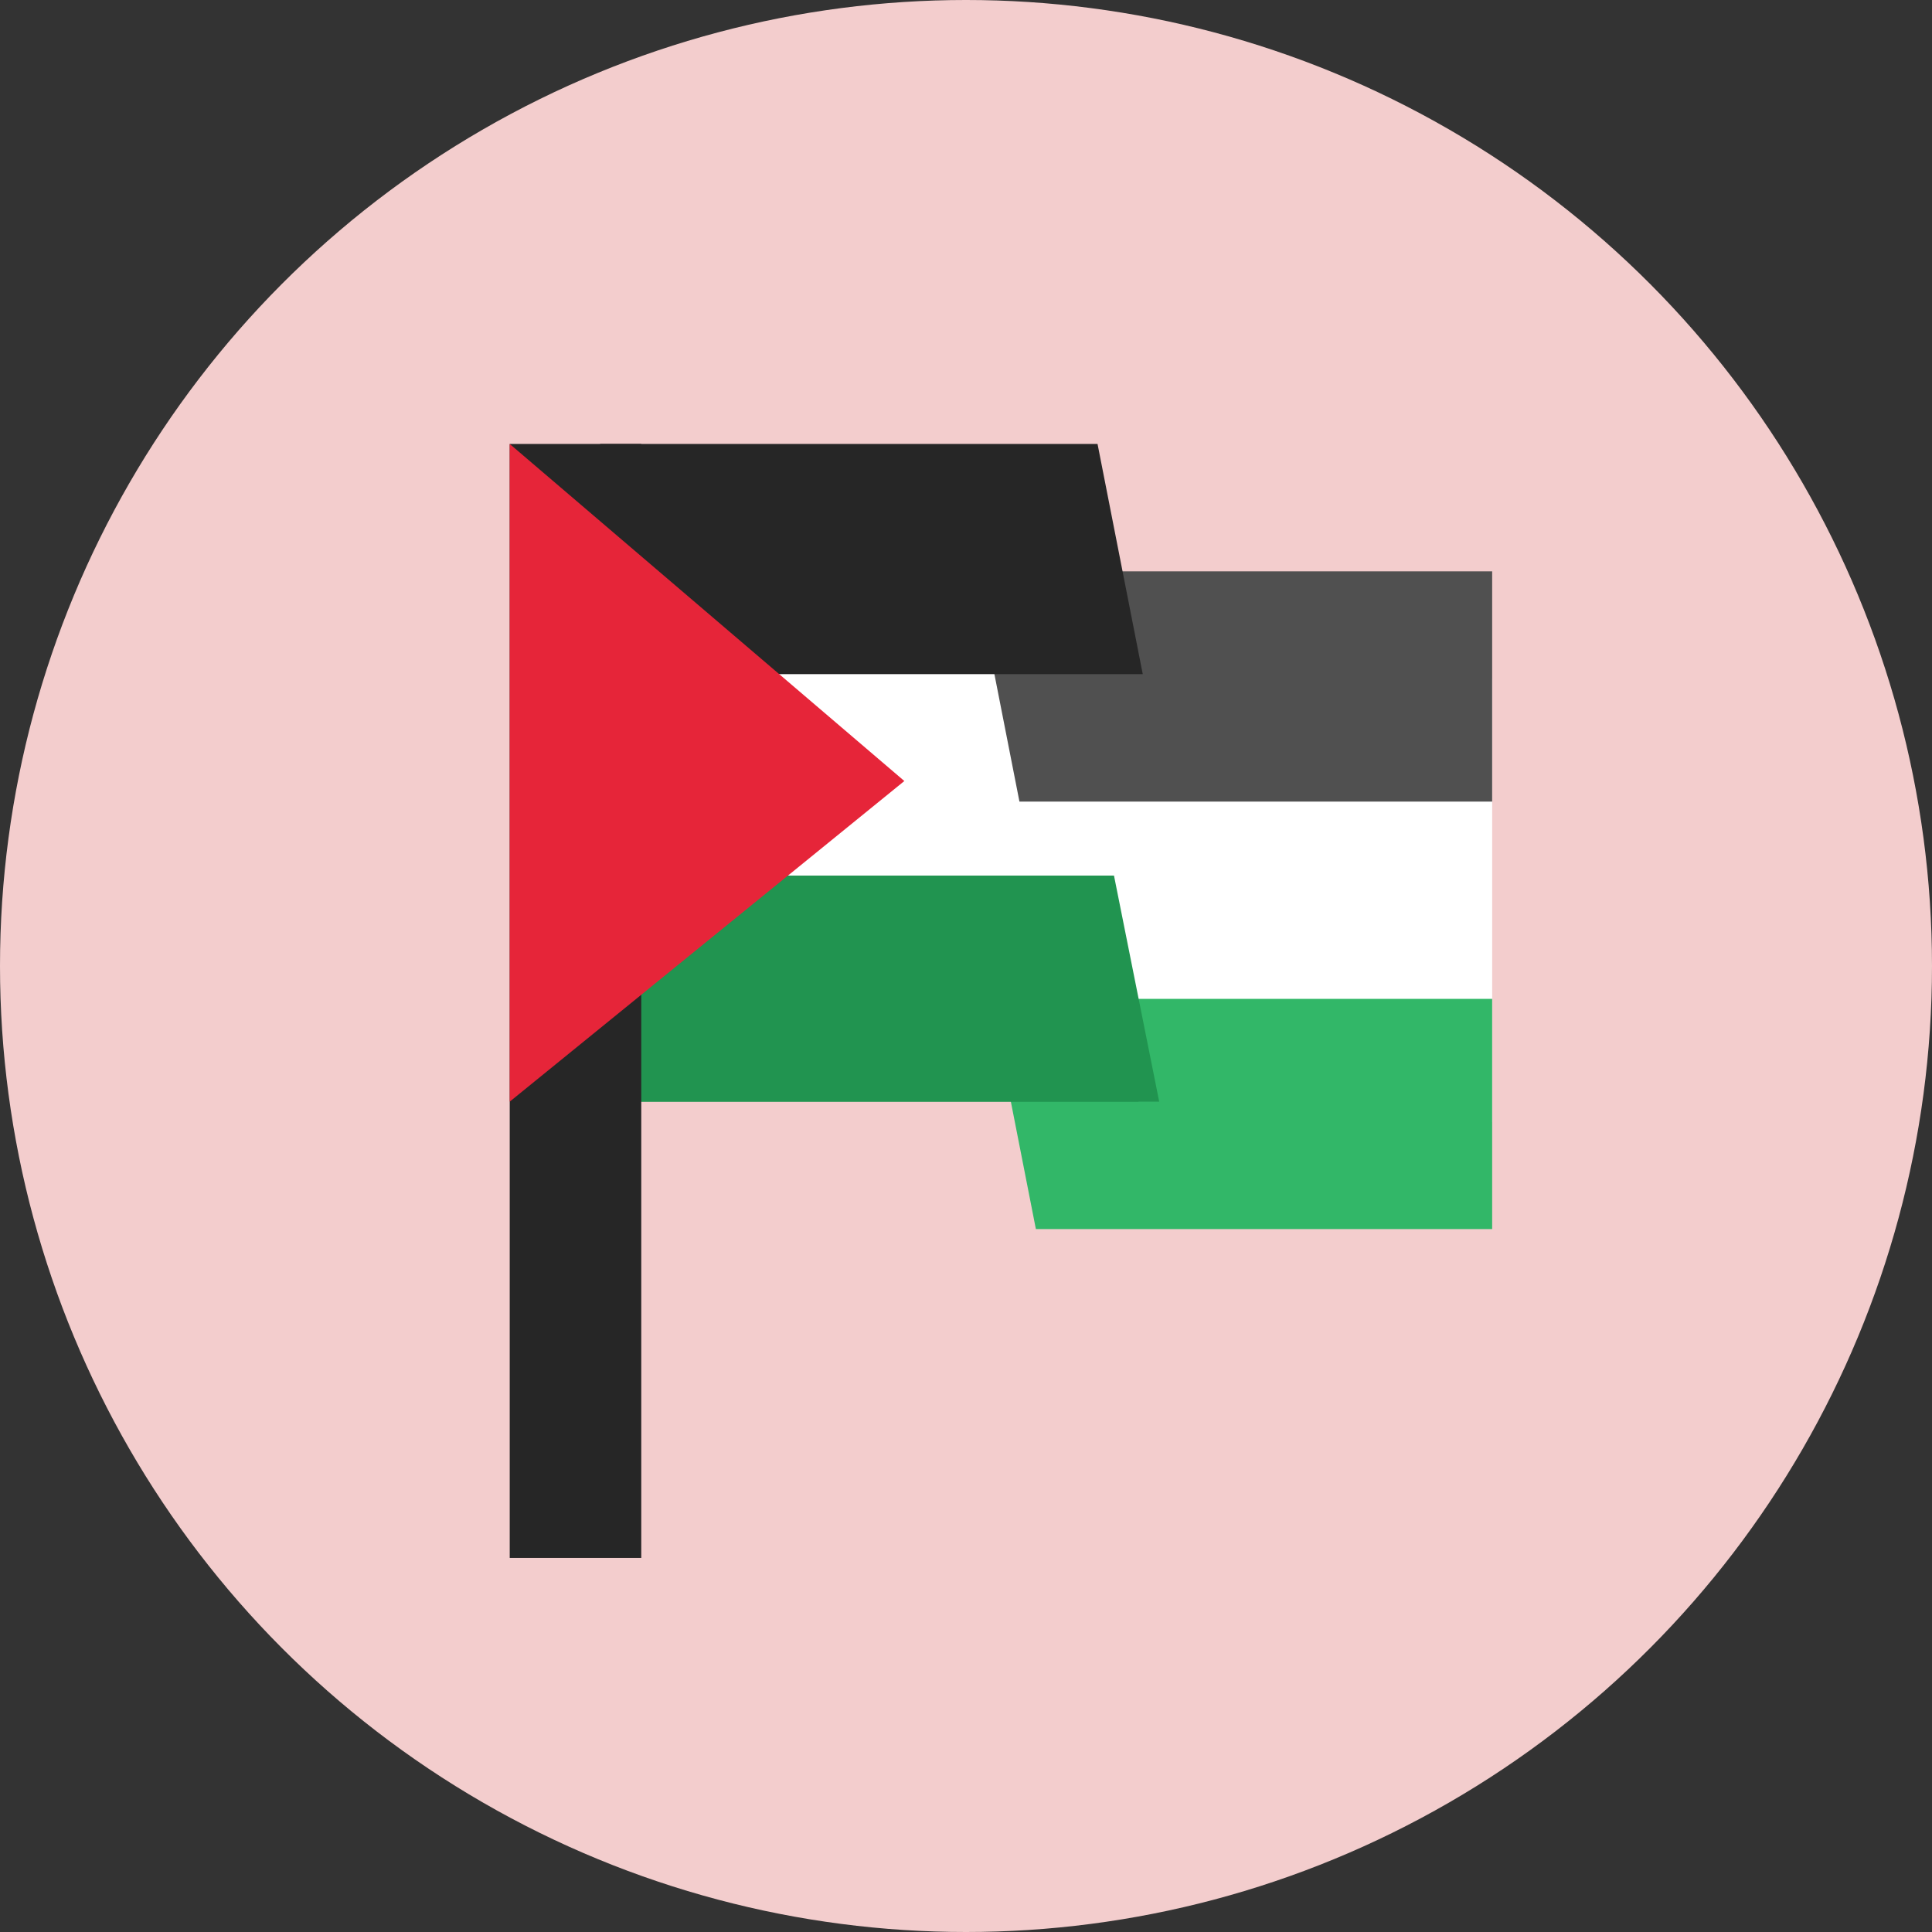 <svg width="470" height="470" viewBox="0 0 470 470" fill="none" xmlns="http://www.w3.org/2000/svg">
<rect x="0" y="0" width="470" height="470" fill="#333333" stroke="none"/>
<g clip-path="url(#clip0_473_3)">
<circle cx="235" cy="235" r="235" fill="#F3CDCD"/>
<g clip-path="url(#clip1_473_3)">
<rect x="248" y="165" width="115" height="108" fill="white"/>
<path d="M156 140H242.235L277 268L156 236V140Z" fill="white"/>
<path d="M241 243H363V299H252L241 243Z" fill="#32B768"/>
<path d="M277 268L150 268L150 236L271 236L277 268Z" fill="#219450"/>
<path d="M282 268L150 268L150 213L271 213L282 268Z" fill="#219450"/>
<path d="M237 139H363V195H248L237 139Z" fill="#505050"/>
<path d="M278 164L146 164L146 108L267 108L278 164Z" fill="#262626"/>
<rect x="124" y="108" width="32" height="271" fill="#262626"/>
<path d="M124 108L220 190L124 268V108Z" fill="#E62539"/>
</g>
</g>
<defs>
<clipPath id="clip0_473_3">
<rect width="470" height="470" fill="white"/>
</clipPath>
<clipPath id="clip1_473_3">
<rect width="383" height="383" fill="white" transform="translate(44 44)"/>
</clipPath>
</defs>
</svg>
